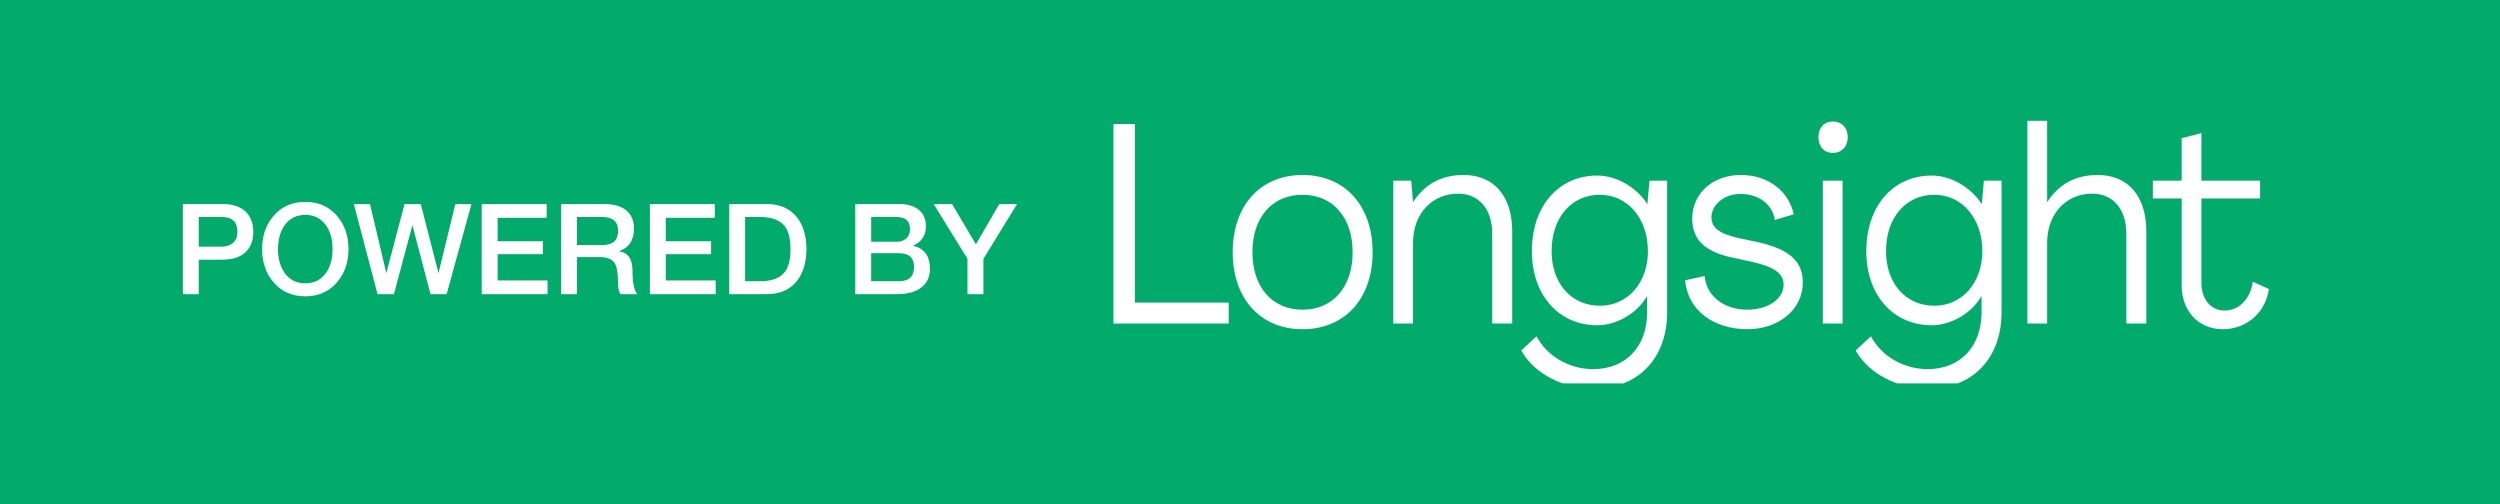 <svg width="238" height="48" viewBox="0 0 238 48" fill="none" xmlns="http://www.w3.org/2000/svg">
<rect width="238" height="48" fill="#FAFBFC"/>
<rect width="238" height="48" fill="#02AB6C"/>
<path d="M18.912 20.656V23.488H21.108C21.508 23.488 21.844 23.388 22.116 23.188C22.444 22.94 22.608 22.568 22.608 22.072C22.608 21.128 22.116 20.656 21.132 20.656H18.912ZM17.412 28V19.432H21.192C22.28 19.432 23.072 19.74 23.568 20.356C23.928 20.804 24.108 21.38 24.108 22.084C24.108 22.78 23.928 23.348 23.568 23.788C23.072 24.404 22.28 24.712 21.192 24.712H18.912V28H17.412ZM29.064 19.228C30.312 19.228 31.316 19.668 32.076 20.548C32.804 21.396 33.168 22.452 33.168 23.716C33.168 24.98 32.804 26.032 32.076 26.872C31.316 27.76 30.312 28.204 29.064 28.204C27.816 28.204 26.812 27.76 26.052 26.872C25.324 26.032 24.96 24.98 24.96 23.716C24.96 22.452 25.324 21.396 26.052 20.548C26.812 19.668 27.816 19.228 29.064 19.228ZM29.064 20.452C28.208 20.452 27.544 20.792 27.072 21.472C26.664 22.064 26.46 22.812 26.46 23.716C26.46 24.62 26.664 25.368 27.072 25.96C27.544 26.64 28.208 26.98 29.064 26.98C29.92 26.98 30.584 26.64 31.056 25.96C31.464 25.368 31.668 24.62 31.668 23.716C31.668 22.812 31.464 22.064 31.056 21.472C30.584 20.792 29.92 20.452 29.064 20.452ZM35.949 28L33.693 19.432H35.217L36.765 25.984H36.789L38.517 19.432H40.053L41.733 25.984H41.757L43.353 19.432H44.877L42.513 28H40.989L39.273 21.448H39.249L37.497 28H35.949ZM45.865 28V19.432H52.033V20.728H47.365V22.972H51.685V24.196H47.365V26.704H52.117V28H45.865ZM54.924 20.656V23.332H57.384C58.36 23.332 58.848 22.876 58.848 21.964C58.848 21.092 58.352 20.656 57.36 20.656H54.924ZM53.424 28V19.432H57.516C58.444 19.432 59.148 19.636 59.628 20.044C60.108 20.444 60.348 21.012 60.348 21.748C60.348 22.86 59.876 23.58 58.932 23.908V23.932C59.78 24.052 60.204 24.656 60.204 25.744C60.204 26.912 60.36 27.664 60.672 28H59.064C58.912 27.752 58.836 27.332 58.836 26.74C58.836 25.916 58.724 25.34 58.5 25.012C58.252 24.652 57.796 24.472 57.132 24.472H54.924V28H53.424ZM61.873 28V19.432H68.041V20.728H63.373V22.972H67.693V24.196H63.373V26.704H68.125V28H61.873ZM70.931 20.656V26.776H72.407C73.496 26.776 74.267 26.48 74.724 25.888C75.084 25.408 75.263 24.684 75.263 23.716C75.263 22.748 75.084 22.024 74.724 21.544C74.267 20.952 73.496 20.656 72.407 20.656H70.931ZM69.431 28V19.432H72.984C74.24 19.432 75.2 19.852 75.864 20.692C76.463 21.444 76.763 22.452 76.763 23.716C76.763 24.98 76.463 25.988 75.864 26.74C75.2 27.58 74.24 28 72.984 28H69.431ZM82.931 24.1V26.776H85.584C86.543 26.776 87.023 26.324 87.023 25.42C87.023 24.54 86.543 24.1 85.584 24.1H82.931ZM81.431 28V19.432H85.596C86.388 19.432 87.007 19.612 87.456 19.972C87.912 20.332 88.139 20.86 88.139 21.556C88.139 22.42 87.731 23.028 86.915 23.38V23.404C87.987 23.636 88.523 24.372 88.523 25.612C88.523 26.324 88.275 26.888 87.779 27.304C87.228 27.768 86.424 28 85.368 28H81.431ZM82.931 20.656V23.02H85.379C85.748 23.02 86.047 22.916 86.279 22.708C86.519 22.5 86.639 22.208 86.639 21.832C86.639 21.048 86.219 20.656 85.379 20.656H82.931ZM92.113 28V24.64L88.897 19.432H90.637L92.905 23.272L95.137 19.432H96.817L93.613 24.64V28H92.113Z" fill="white"/>
<path d="M18.912 20.656V23.488H21.108C21.508 23.488 21.844 23.388 22.116 23.188C22.444 22.94 22.608 22.568 22.608 22.072C22.608 21.128 22.116 20.656 21.132 20.656H18.912ZM17.412 28V19.432H21.192C22.28 19.432 23.072 19.74 23.568 20.356C23.928 20.804 24.108 21.38 24.108 22.084C24.108 22.78 23.928 23.348 23.568 23.788C23.072 24.404 22.28 24.712 21.192 24.712H18.912V28H17.412ZM29.064 19.228C30.312 19.228 31.316 19.668 32.076 20.548C32.804 21.396 33.168 22.452 33.168 23.716C33.168 24.98 32.804 26.032 32.076 26.872C31.316 27.76 30.312 28.204 29.064 28.204C27.816 28.204 26.812 27.76 26.052 26.872C25.324 26.032 24.96 24.98 24.96 23.716C24.96 22.452 25.324 21.396 26.052 20.548C26.812 19.668 27.816 19.228 29.064 19.228ZM29.064 20.452C28.208 20.452 27.544 20.792 27.072 21.472C26.664 22.064 26.46 22.812 26.46 23.716C26.46 24.62 26.664 25.368 27.072 25.96C27.544 26.64 28.208 26.98 29.064 26.98C29.92 26.98 30.584 26.64 31.056 25.96C31.464 25.368 31.668 24.62 31.668 23.716C31.668 22.812 31.464 22.064 31.056 21.472C30.584 20.792 29.92 20.452 29.064 20.452ZM35.949 28L33.693 19.432H35.217L36.765 25.984H36.789L38.517 19.432H40.053L41.733 25.984H41.757L43.353 19.432H44.877L42.513 28H40.989L39.273 21.448H39.249L37.497 28H35.949ZM45.865 28V19.432H52.033V20.728H47.365V22.972H51.685V24.196H47.365V26.704H52.117V28H45.865ZM54.924 20.656V23.332H57.384C58.36 23.332 58.848 22.876 58.848 21.964C58.848 21.092 58.352 20.656 57.36 20.656H54.924ZM53.424 28V19.432H57.516C58.444 19.432 59.148 19.636 59.628 20.044C60.108 20.444 60.348 21.012 60.348 21.748C60.348 22.86 59.876 23.58 58.932 23.908V23.932C59.78 24.052 60.204 24.656 60.204 25.744C60.204 26.912 60.36 27.664 60.672 28H59.064C58.912 27.752 58.836 27.332 58.836 26.74C58.836 25.916 58.724 25.34 58.5 25.012C58.252 24.652 57.796 24.472 57.132 24.472H54.924V28H53.424ZM61.873 28V19.432H68.041V20.728H63.373V22.972H67.693V24.196H63.373V26.704H68.125V28H61.873ZM70.931 20.656V26.776H72.407C73.496 26.776 74.267 26.48 74.724 25.888C75.084 25.408 75.263 24.684 75.263 23.716C75.263 22.748 75.084 22.024 74.724 21.544C74.267 20.952 73.496 20.656 72.407 20.656H70.931ZM69.431 28V19.432H72.984C74.24 19.432 75.2 19.852 75.864 20.692C76.463 21.444 76.763 22.452 76.763 23.716C76.763 24.98 76.463 25.988 75.864 26.74C75.2 27.58 74.24 28 72.984 28H69.431ZM82.931 24.1V26.776H85.584C86.543 26.776 87.023 26.324 87.023 25.42C87.023 24.54 86.543 24.1 85.584 24.1H82.931ZM81.431 28V19.432H85.596C86.388 19.432 87.007 19.612 87.456 19.972C87.912 20.332 88.139 20.86 88.139 21.556C88.139 22.42 87.731 23.028 86.915 23.38V23.404C87.987 23.636 88.523 24.372 88.523 25.612C88.523 26.324 88.275 26.888 87.779 27.304C87.228 27.768 86.424 28 85.368 28H81.431ZM82.931 20.656V23.02H85.379C85.748 23.02 86.047 22.916 86.279 22.708C86.519 22.5 86.639 22.208 86.639 21.832C86.639 21.048 86.219 20.656 85.379 20.656H82.931ZM92.113 28V24.64L88.897 19.432H90.637L92.905 23.272L95.137 19.432H96.817L93.613 24.64V28H92.113Z" fill="white" fill-opacity="0.4"/>
<g clip-path="url(#clip0_34_29)">
<path d="M106 30.803V11.808H108.051V28.809H116.974V30.803H106ZM124 31.342C119.996 31.342 117.351 28.432 117.351 24.014C117.351 19.568 119.996 16.658 124 16.658C128.029 16.658 130.673 19.568 130.673 24.014C130.673 28.432 128.029 31.342 124 31.342ZM124 29.483C126.892 29.483 128.77 27.328 128.77 24.014C128.77 20.7 126.892 18.544 124 18.544C121.108 18.544 119.23 20.7 119.23 24.014C119.23 27.328 121.108 29.483 124 29.483ZM139.34 16.658C142.207 16.658 143.962 18.652 143.962 22.02V30.803H142.059V22.235C142.059 19.918 140.798 18.436 138.821 18.436C136.324 18.436 134.52 20.349 134.52 23.124V30.803H132.642V17.197H134.347L134.52 19.218H134.545C135.608 17.574 137.165 16.658 139.34 16.658ZM151.716 37C148.775 37 146.032 35.545 144.82 33.363L146.279 32.016C147.267 33.902 149.393 35.141 151.667 35.141C154.756 35.141 156.808 33.012 156.808 29.725V28.217H156.783C155.795 29.914 153.817 30.965 152.062 30.965C148.38 30.965 145.834 28.082 145.834 23.906C145.834 19.622 148.38 16.712 152.062 16.712C153.867 16.712 155.795 17.817 156.808 19.406H156.833L157.03 17.197H158.711V29.725C158.711 34.144 155.918 37 151.716 37ZM152.309 29.106C155.004 29.106 156.882 26.869 156.882 23.906C156.882 20.861 155.004 18.544 152.309 18.544C149.591 18.544 147.712 20.726 147.712 23.906C147.712 26.977 149.591 29.106 152.309 29.106ZM166.338 31.342C163.223 31.342 160.653 29.591 160.43 26.681L162.284 26.277C162.432 28.163 164.113 29.483 166.338 29.483C168.29 29.483 169.798 28.486 169.798 27.085C169.798 26.034 168.883 25.388 166.782 24.93L164.805 24.498C162.21 23.906 161.098 22.774 161.098 20.78C161.122 18.409 163.05 16.658 165.72 16.658C168.34 16.658 170.292 18.194 170.762 20.403L168.958 20.942C168.785 19.514 167.475 18.463 165.695 18.463C164.113 18.463 162.951 19.514 162.927 20.672C162.927 21.669 163.668 22.235 165.398 22.639L167.425 23.07C170.366 23.744 171.627 24.876 171.627 26.896C171.627 29.456 169.353 31.342 166.338 31.342ZM174.498 14.556C173.658 14.556 173.114 13.964 173.114 13.048C173.114 12.159 173.658 11.566 174.498 11.566C175.314 11.566 175.907 12.159 175.907 13.048C175.907 13.964 175.314 14.556 174.498 14.556ZM173.534 30.803V17.197H175.413V30.803H173.534ZM183.553 37C180.612 37 177.868 35.545 176.657 33.363L178.115 32.016C179.104 33.902 181.23 35.141 183.504 35.141C186.593 35.141 188.645 33.012 188.645 29.725V28.217H188.62C187.631 29.914 185.654 30.965 183.899 30.965C180.216 30.965 177.671 28.082 177.671 23.906C177.671 19.622 180.216 16.712 183.899 16.712C185.703 16.712 187.631 17.817 188.645 19.406H188.669L188.867 17.197H190.548V29.725C190.548 34.144 187.755 37 183.553 37ZM184.146 29.106C186.84 29.106 188.719 26.869 188.719 23.906C188.719 20.861 186.84 18.544 184.146 18.544C181.427 18.544 179.549 20.726 179.549 23.906C179.549 26.977 181.427 29.106 184.146 29.106ZM193.009 30.803V11H194.887V19.218H194.912C195.975 17.574 197.532 16.658 199.707 16.658C202.574 16.658 204.329 18.652 204.329 22.02V30.803H202.426V22.235C202.426 19.918 201.165 18.436 199.188 18.436C196.692 18.436 194.887 20.349 194.887 23.124V30.803H193.009ZM211.625 31.342C209.277 31.342 207.695 29.618 207.695 27.139V18.894H204.952V17.197H207.695V13.155L209.574 12.671V17.197H215.16V18.894H209.574V26.923C209.574 28.459 210.439 29.564 211.798 29.564C213.059 29.564 214.22 28.567 214.468 26.816L216 27.516C215.654 29.887 213.751 31.342 211.625 31.342Z" fill="white"/>
</g>
<defs>
<clipPath id="clip0_34_29">
<rect width="116" height="25" fill="white" transform="translate(105.5 11.5)"/>
</clipPath>
</defs>
</svg>
